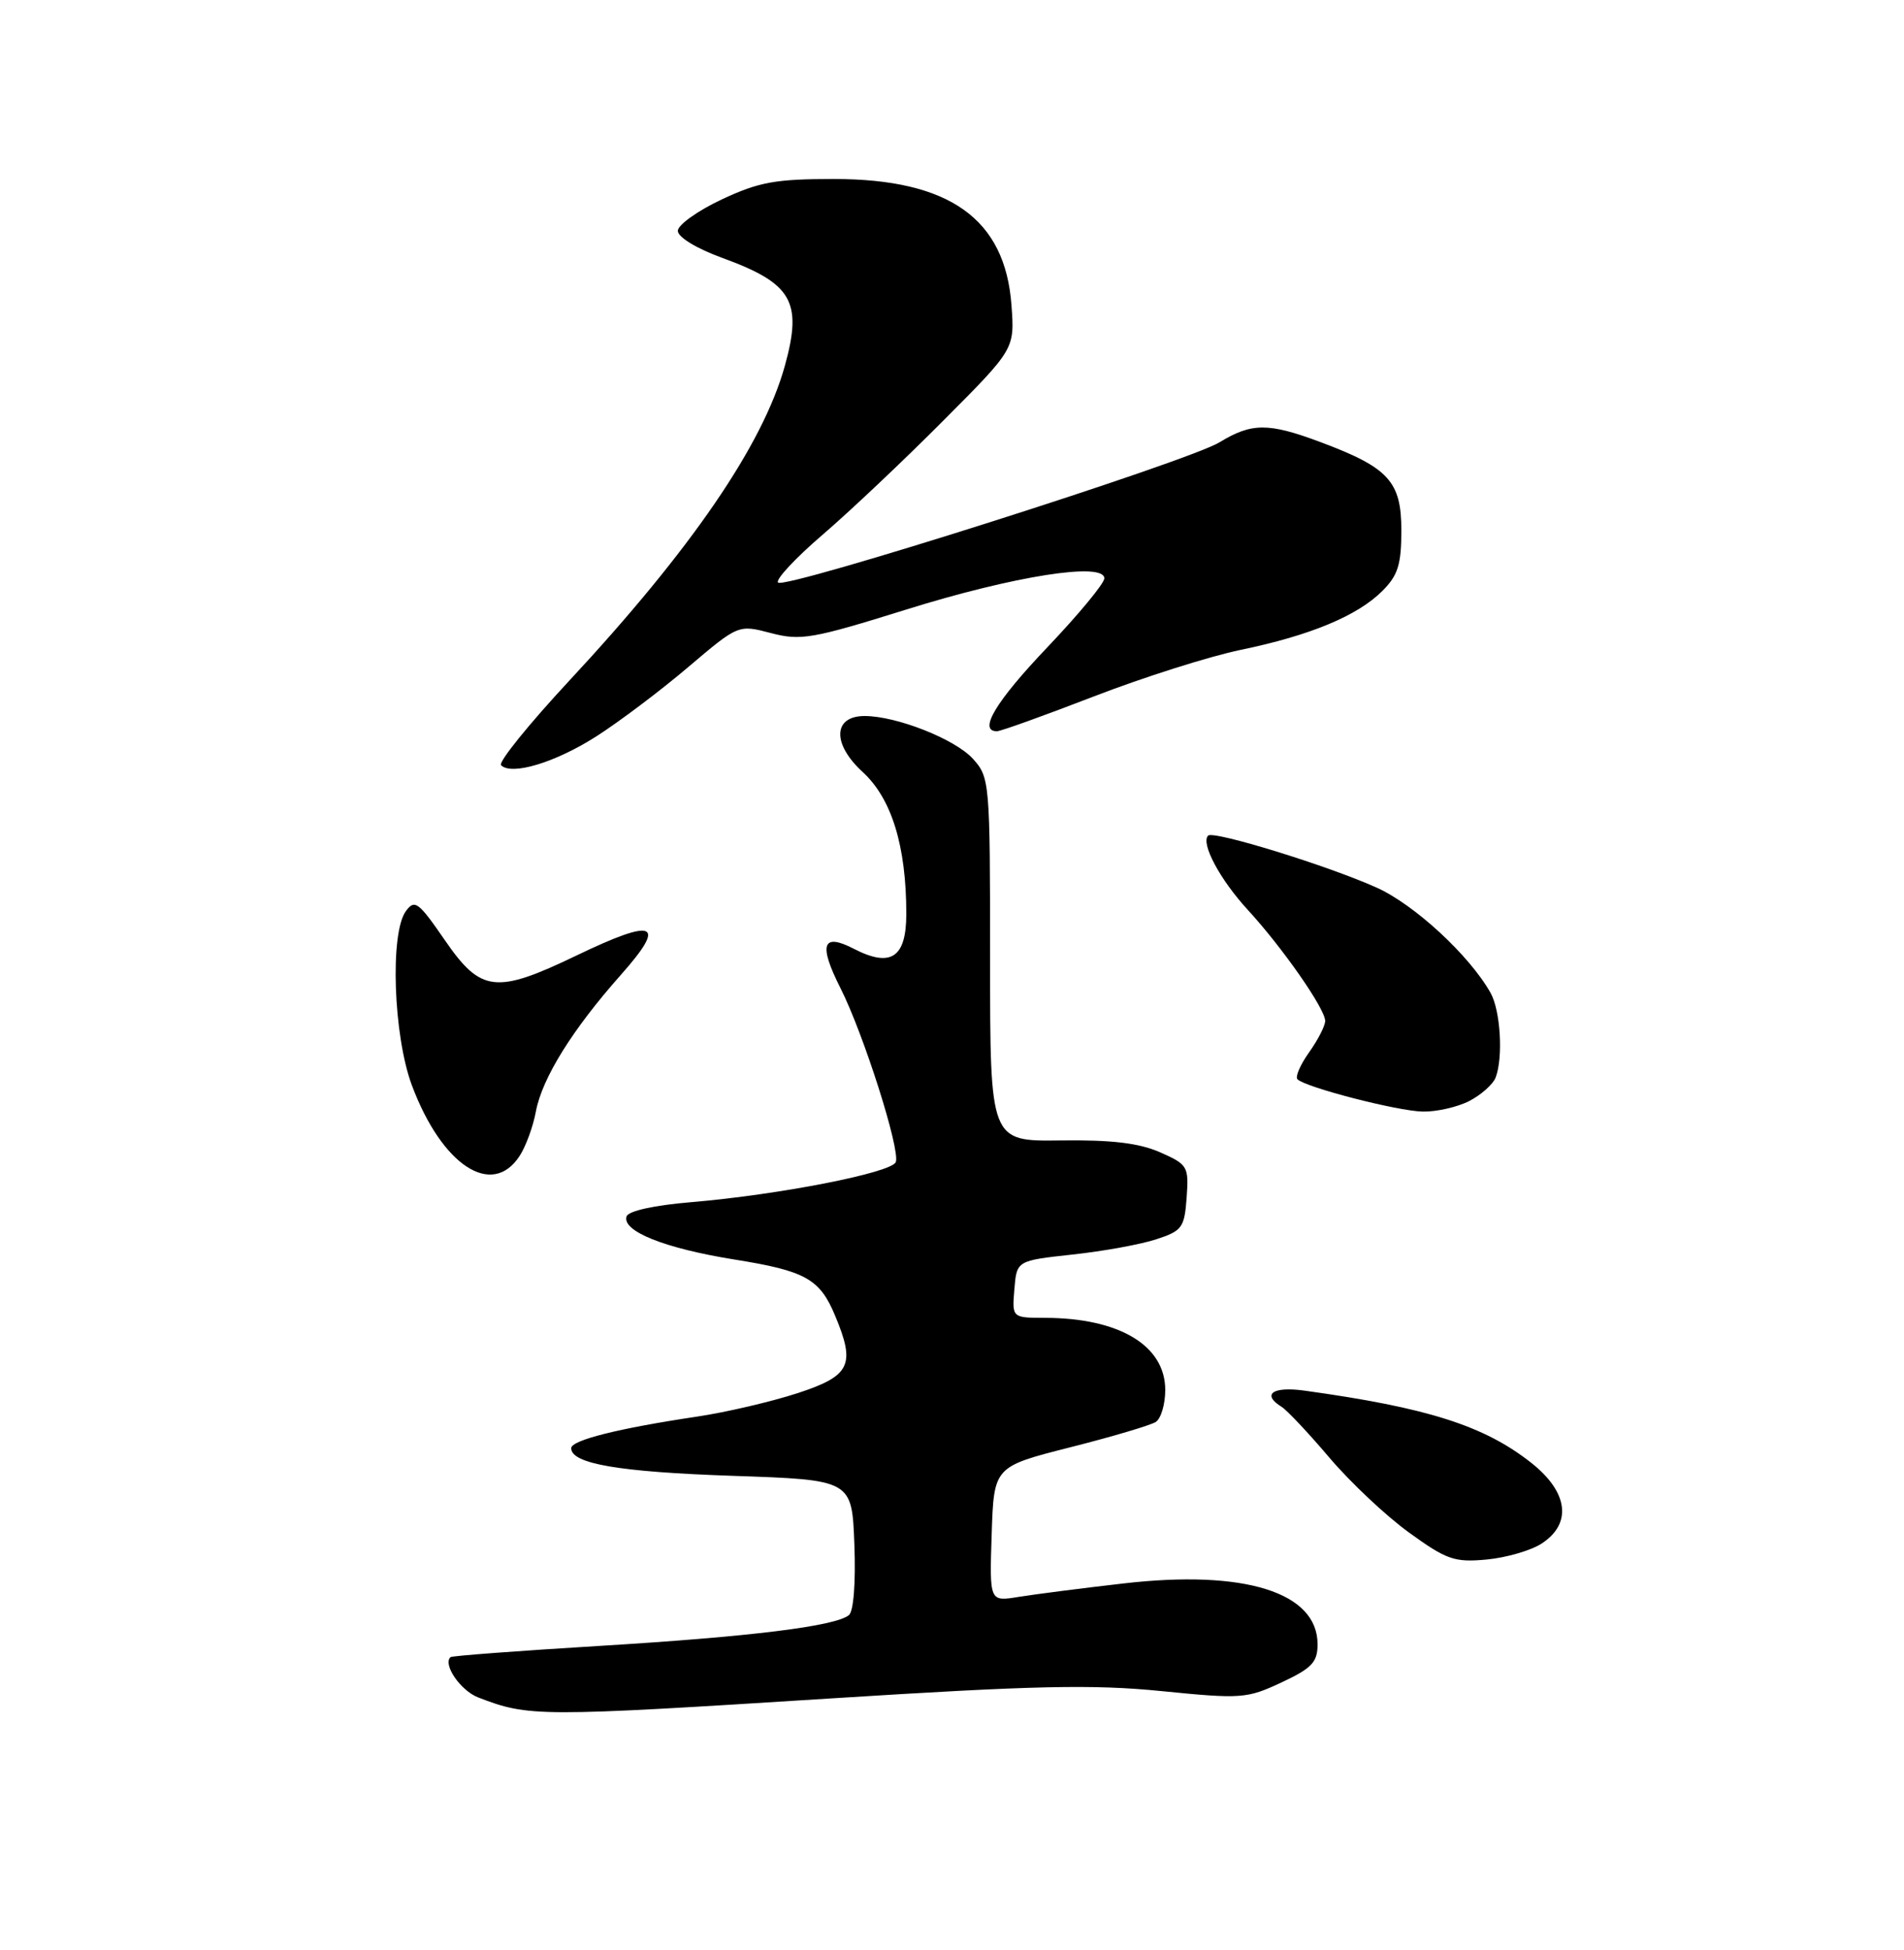 <?xml version="1.0" encoding="UTF-8" standalone="no"?>
<!DOCTYPE svg PUBLIC "-//W3C//DTD SVG 1.1//EN" "http://www.w3.org/Graphics/SVG/1.1/DTD/svg11.dtd" >
<svg xmlns="http://www.w3.org/2000/svg" xmlns:xlink="http://www.w3.org/1999/xlink" version="1.1" viewBox="0 0 250 256">
 <g >
 <path fill="currentColor"
d=" M 109.30 222.96 C 135.80 221.28 143.45 221.11 152.50 222.01 C 162.99 223.06 163.72 223.00 168.25 220.88 C 172.25 219.01 173.00 218.22 173.00 215.87 C 173.00 209.04 163.42 206.04 147.50 207.88 C 142.00 208.51 135.79 209.31 133.71 209.65 C 129.92 210.27 129.92 210.27 130.21 201.41 C 130.50 192.55 130.50 192.55 140.50 190.01 C 146.00 188.62 151.06 187.12 151.75 186.68 C 152.44 186.24 153.00 184.35 153.00 182.48 C 153.00 176.64 146.96 173.02 137.19 173.01 C 132.88 173.00 132.88 173.00 133.19 169.25 C 133.50 165.50 133.50 165.50 140.81 164.70 C 144.83 164.27 149.78 163.37 151.81 162.70 C 155.22 161.59 155.52 161.17 155.81 157.22 C 156.10 153.13 155.96 152.88 152.31 151.27 C 149.55 150.06 145.94 149.63 139.25 149.72 C 130.00 149.84 130.00 149.84 130.00 125.98 C 130.00 102.63 129.95 102.06 127.75 99.62 C 125.42 97.04 117.72 94.00 113.53 94.00 C 109.37 94.00 109.24 97.66 113.27 101.35 C 117.08 104.84 119.00 111.09 119.00 119.98 C 119.00 125.73 116.98 127.07 112.11 124.56 C 107.98 122.42 107.45 123.98 110.35 129.71 C 113.39 135.73 118.23 150.95 117.62 152.56 C 117.08 153.96 102.27 156.86 90.68 157.83 C 85.90 158.23 82.50 158.98 82.27 159.69 C 81.63 161.63 87.27 163.88 96.41 165.35 C 105.76 166.84 107.64 167.89 109.65 172.72 C 112.36 179.19 111.67 180.62 104.75 182.89 C 101.31 184.01 95.35 185.41 91.50 185.98 C 81.24 187.51 75.00 189.07 75.00 190.12 C 75.00 192.17 81.26 193.24 96.18 193.75 C 111.86 194.28 111.86 194.28 112.18 202.73 C 112.37 207.73 112.08 211.53 111.47 212.03 C 109.69 213.50 98.59 214.87 78.68 216.08 C 68.13 216.72 59.35 217.38 59.16 217.55 C 58.10 218.49 60.46 221.94 62.78 222.84 C 69.43 225.41 70.60 225.41 109.30 222.96 Z  M 202.44 202.63 C 206.44 200.01 205.91 195.89 201.09 192.07 C 194.90 187.17 187.45 184.80 171.25 182.56 C 167.09 181.99 165.62 183.05 168.29 184.70 C 168.99 185.14 171.81 188.13 174.54 191.35 C 177.27 194.57 181.97 199.00 185.00 201.19 C 189.94 204.77 190.97 205.13 195.19 204.74 C 197.77 204.50 201.04 203.55 202.44 202.63 Z  M 68.23 151.75 C 69.04 150.51 70.00 147.89 70.36 145.93 C 71.18 141.54 75.15 135.16 81.54 127.96 C 87.62 121.11 86.07 120.45 75.70 125.44 C 65.11 130.53 63.14 130.30 58.41 123.43 C 54.94 118.39 54.45 118.03 53.29 119.62 C 51.18 122.50 51.65 135.98 54.08 142.48 C 58.02 153.01 64.61 157.33 68.23 151.75 Z  M 192.93 144.54 C 194.48 143.73 196.04 142.35 196.38 141.46 C 197.39 138.82 197.02 132.66 195.71 130.34 C 192.95 125.44 185.74 118.77 180.76 116.53 C 174.37 113.65 159.32 109.01 158.63 109.70 C 157.63 110.70 160.18 115.47 163.83 119.44 C 168.39 124.40 174.00 132.44 174.00 134.03 C 174.00 134.67 173.05 136.52 171.89 138.15 C 170.73 139.78 170.04 141.37 170.36 141.69 C 171.42 142.75 183.47 145.86 186.80 145.93 C 188.61 145.97 191.37 145.34 192.93 144.54 Z  M 78.32 96.66 C 81.32 94.74 86.74 90.66 90.36 87.58 C 96.95 81.99 96.95 81.99 101.22 83.11 C 105.13 84.14 106.67 83.87 119.00 80.02 C 133.13 75.61 145.00 73.74 145.00 75.93 C 145.00 76.59 141.62 80.67 137.50 85.00 C 130.74 92.10 128.40 96.00 130.90 96.00 C 131.40 96.00 137.12 93.94 143.62 91.43 C 150.12 88.92 158.79 86.17 162.89 85.32 C 172.03 83.43 178.24 80.85 181.52 77.57 C 183.56 75.53 184.00 74.11 184.00 69.62 C 184.00 63.20 182.34 61.39 173.38 58.04 C 166.54 55.48 164.35 55.49 160.12 58.07 C 155.93 60.62 103.07 77.41 102.16 76.48 C 101.80 76.10 104.42 73.28 108.00 70.21 C 111.58 67.14 118.71 60.40 123.86 55.22 C 133.23 45.82 133.23 45.82 132.81 40.09 C 131.99 28.72 124.66 23.50 109.50 23.50 C 101.82 23.50 99.66 23.89 94.75 26.19 C 91.59 27.68 89.00 29.53 89.00 30.31 C 89.00 31.13 91.46 32.63 94.84 33.86 C 104.01 37.20 105.39 39.58 103.06 48.00 C 100.19 58.37 90.80 72.10 74.74 89.37 C 69.43 95.08 65.40 100.07 65.79 100.46 C 67.17 101.85 72.94 100.10 78.32 96.66 Z "/>
</g>
</svg>